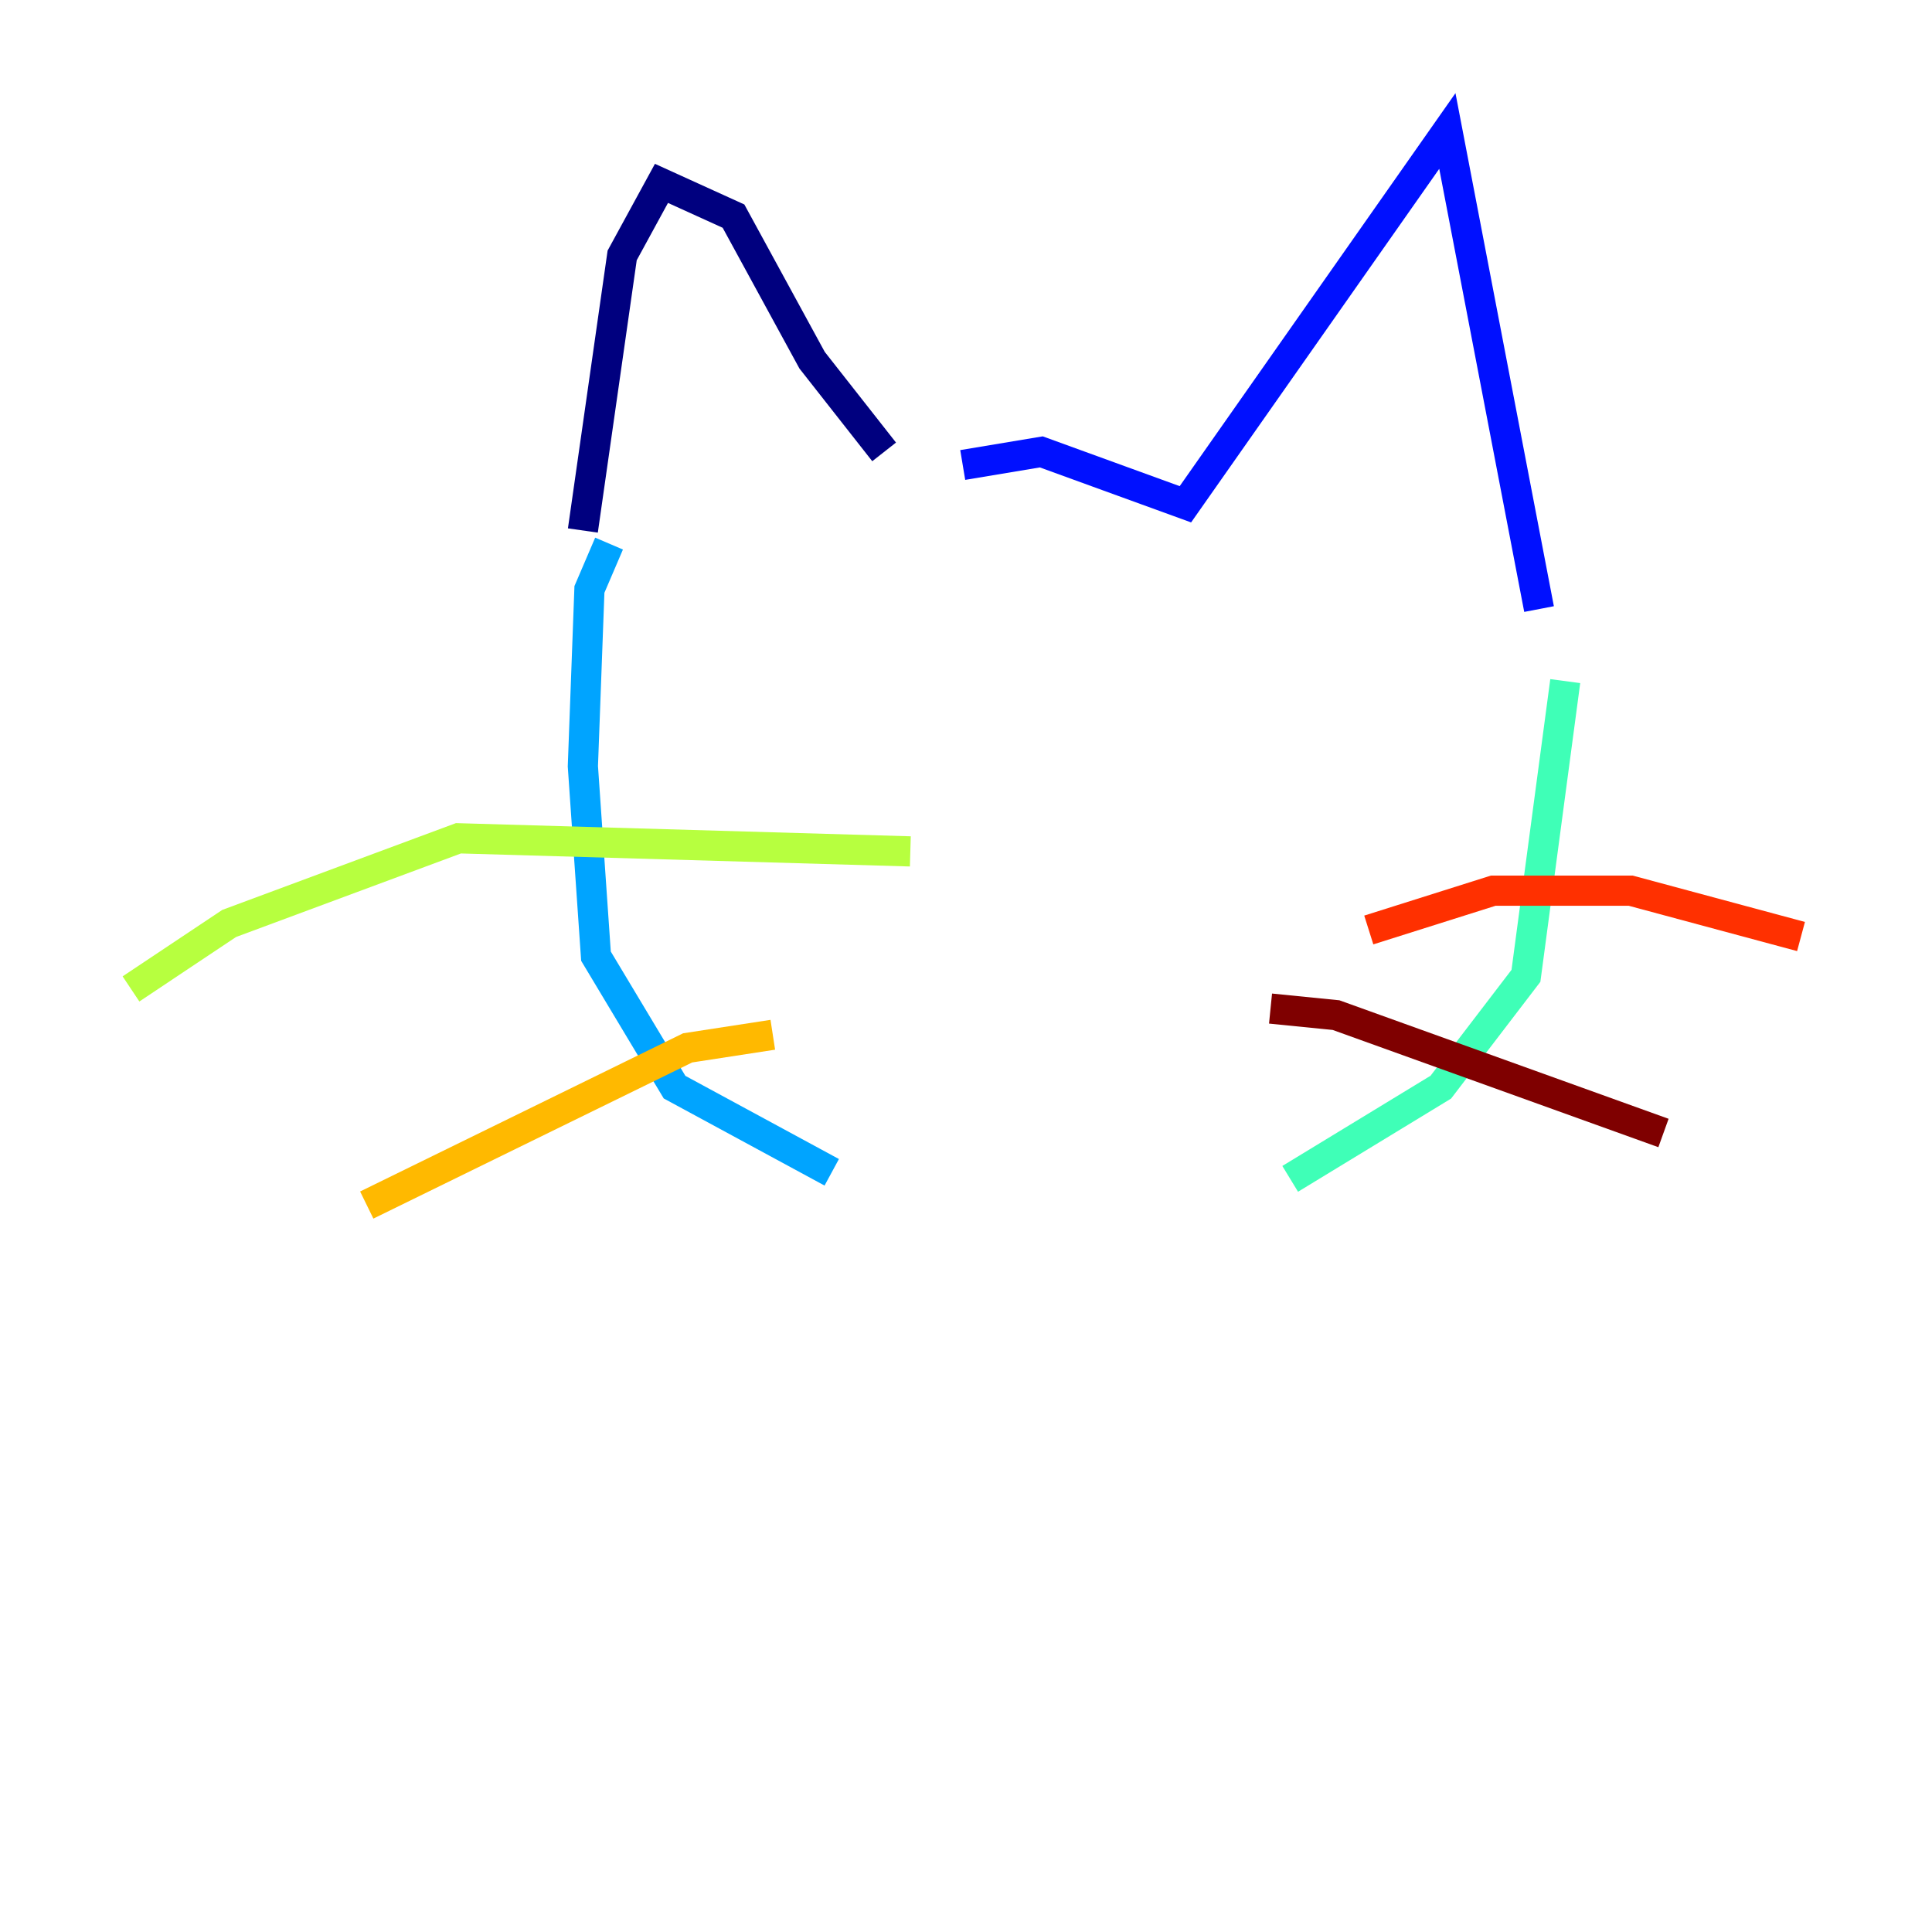 <?xml version="1.0" encoding="utf-8" ?>
<svg baseProfile="tiny" height="128" version="1.2" viewBox="0,0,128,128" width="128" xmlns="http://www.w3.org/2000/svg" xmlns:ev="http://www.w3.org/2001/xml-events" xmlns:xlink="http://www.w3.org/1999/xlink"><defs /><polyline fill="none" points="58.576,29.939 53.803,23.864 48.597,14.319 43.824,12.149 41.22,16.922 38.617,35.146" stroke="#00007f" stroke-width="2" /><polyline fill="none" points="63.783,30.807 68.99,29.939 78.536,33.41 95.891,8.678 101.966,40.352" stroke="#0010ff" stroke-width="2" /><polyline fill="none" points="40.352,36.014 39.051,39.051 38.617,50.766 39.485,63.349 44.691,72.027 55.105,77.668" stroke="#00a4ff" stroke-width="2" /><polyline fill="none" points="103.702,45.125 101.098,64.651 95.458,72.027 85.478,78.102" stroke="#3fffb7" stroke-width="2" /><polyline fill="none" points="60.312,56.407 30.373,55.539 15.186,61.18 8.678,65.519" stroke="#b7ff3f" stroke-width="2" /><polyline fill="none" points="51.2,68.556 45.559,69.424 24.298,79.837" stroke="#ffb900" stroke-width="2" /><polyline fill="none" points="90.685,61.614 98.929,59.01 108.041,59.01 119.322,62.047" stroke="#ff3000" stroke-width="2" /><polyline fill="none" points="84.176,66.82 88.515,67.254 110.21,75.064" stroke="#7f0000" stroke-width="2" /></svg>
